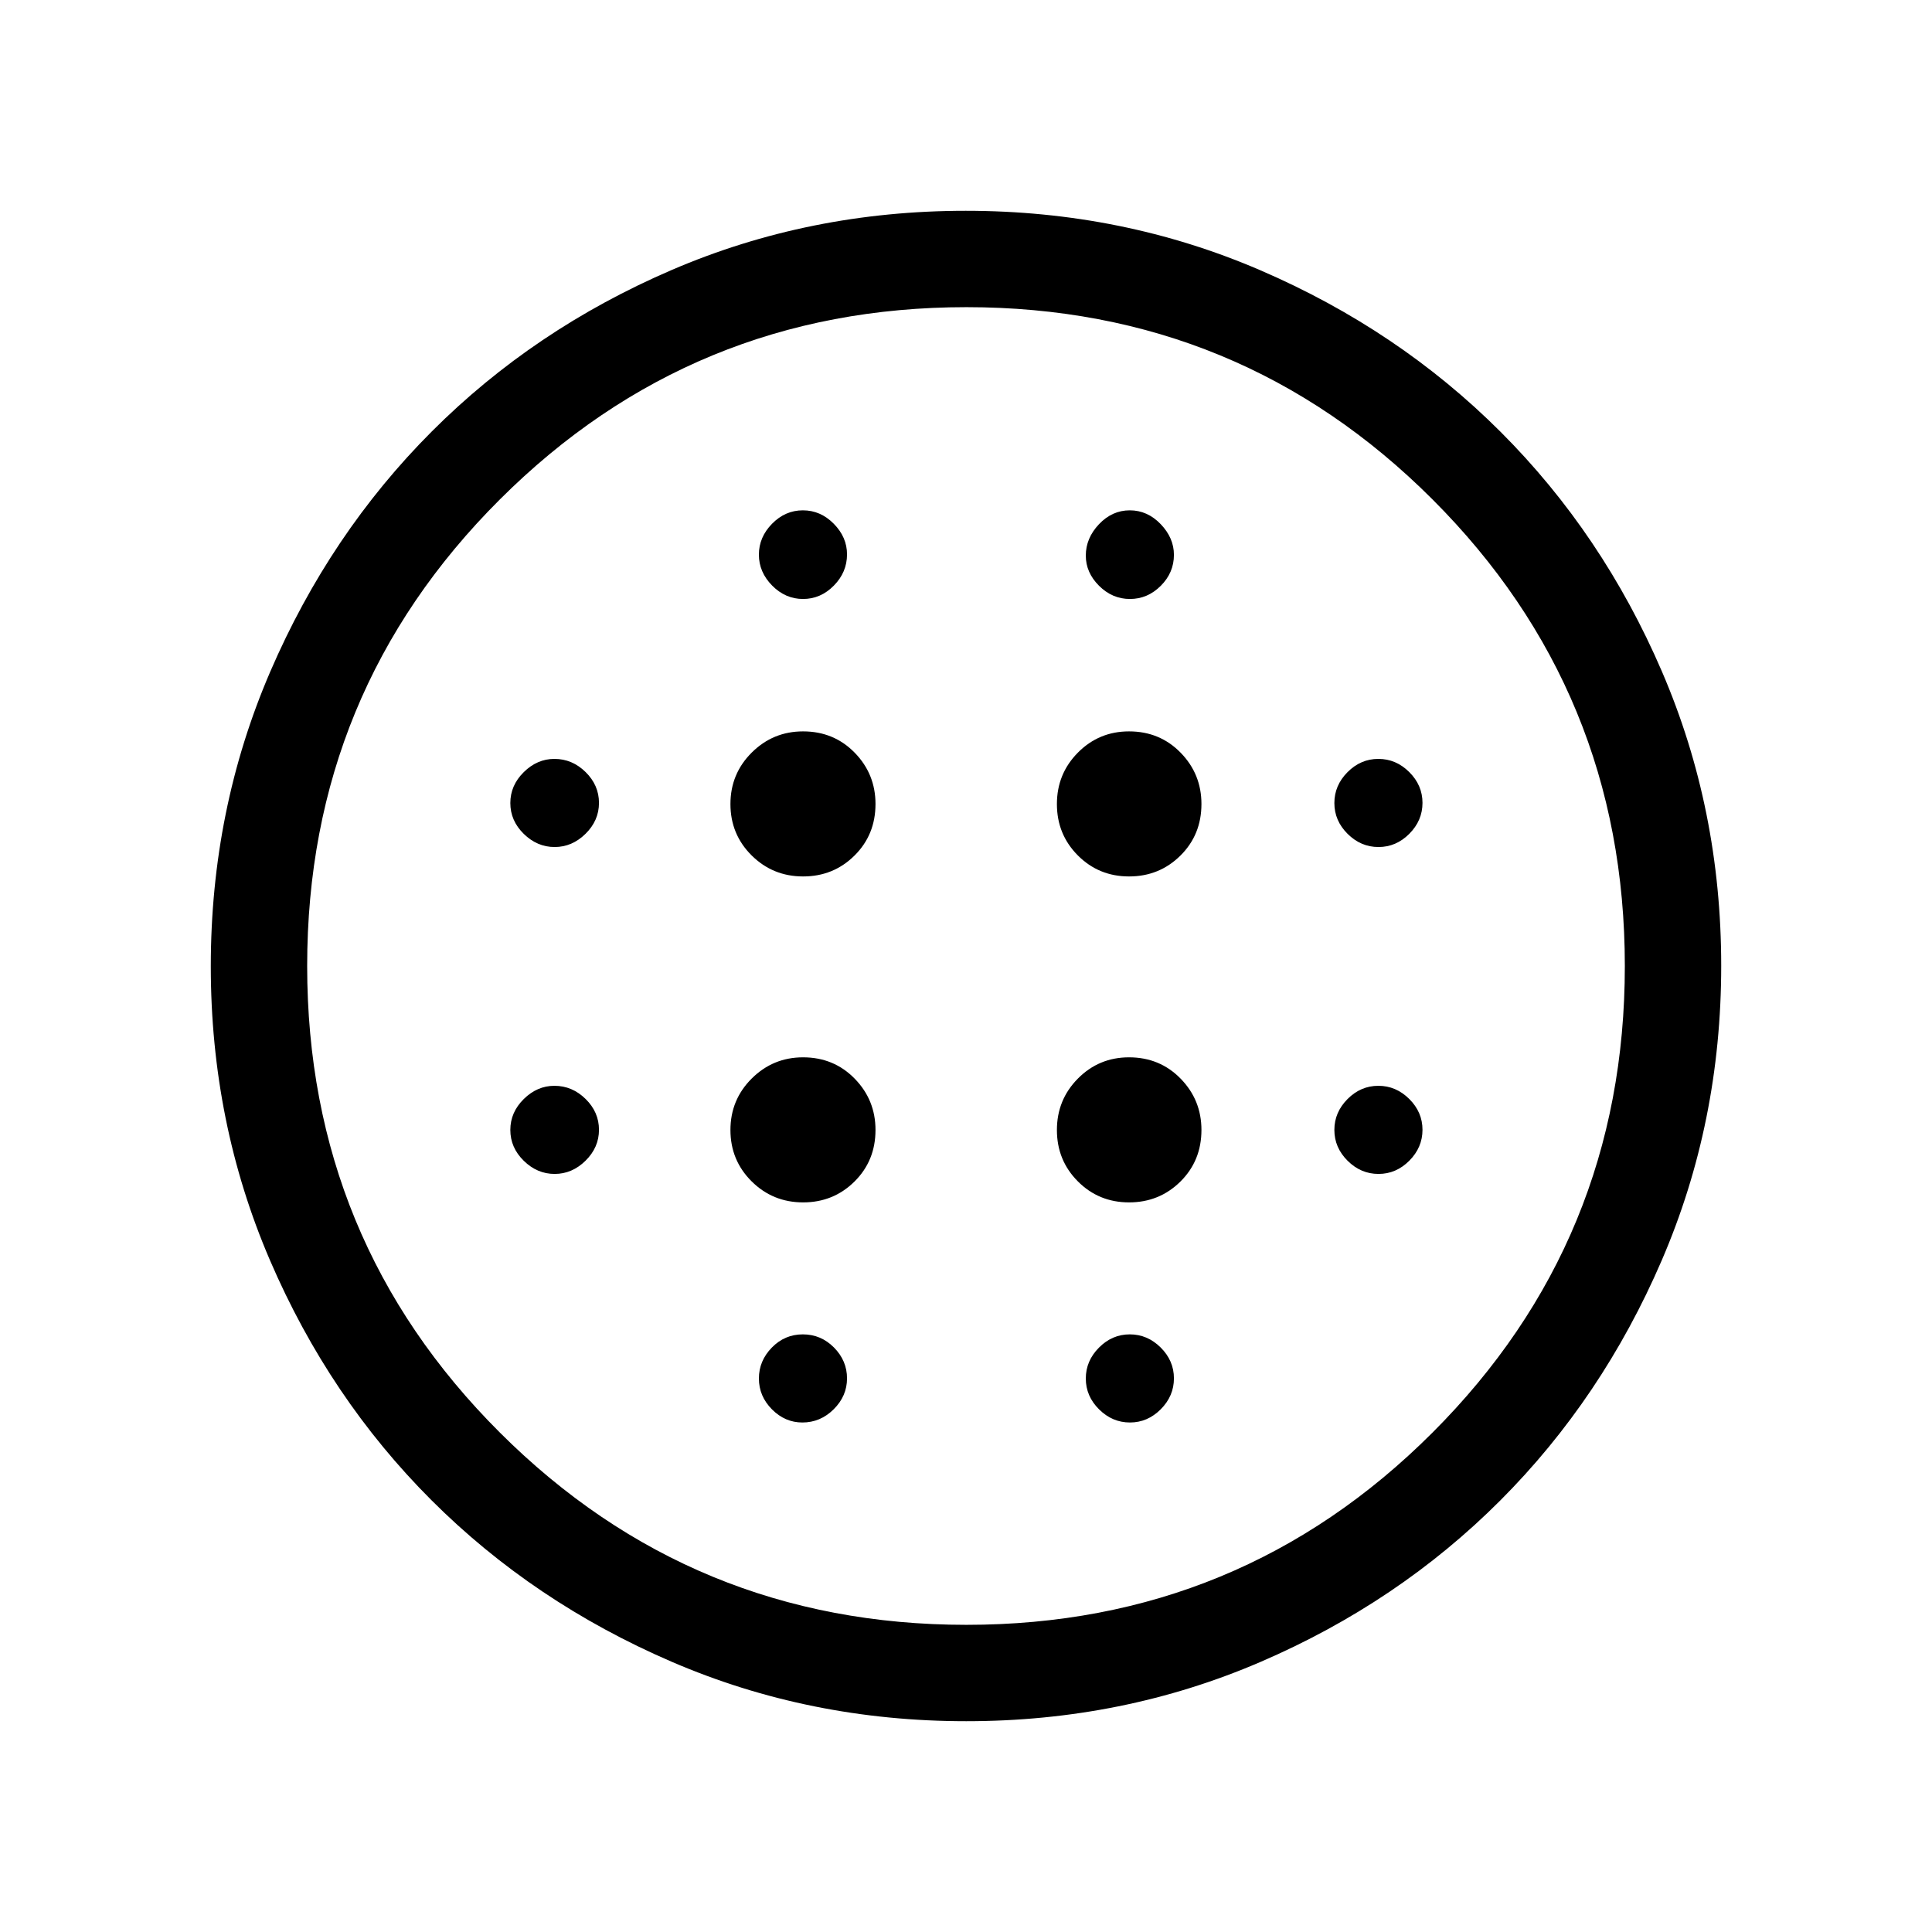 <svg xmlns="http://www.w3.org/2000/svg" height="40" viewBox="0 -960 960 960" width="40"><path d="M399.06-524.5q15.06 0 25.51-10.35 10.46-10.34 10.46-25.64 0-14.92-10.35-25.51-10.35-10.58-25.64-10.58-14.93 0-25.51 10.53-10.58 10.53-10.58 25.59 0 15.05 10.53 25.51 10.53 10.45 25.58 10.45Zm0 161.96q15.06 0 25.51-10.34 10.46-10.35 10.46-25.64 0-14.93-10.35-25.51-10.35-10.59-25.64-10.59-14.93 0-25.51 10.53-10.58 10.53-10.58 25.59t10.53 25.51q10.53 10.45 25.58 10.45ZM275.6-539.12q8.68 0 15.36-6.58 6.67-6.58 6.67-15.35t-6.65-15.32q-6.64-6.54-15.51-6.54-8.55 0-15.22 6.58t-6.67 15.35q0 8.78 6.67 15.32 6.67 6.54 15.35 6.54Zm123.1 285.95q8.95 0 15.57-6.58 6.61-6.58 6.61-15.35t-6.47-15.32q-6.47-6.54-15.49-6.54-9.01 0-15.42 6.58t-6.41 15.35q0 8.78 6.48 15.32 6.49 6.54 15.13 6.54ZM275.6-376.68q8.68 0 15.36-6.58 6.67-6.58 6.67-15.35 0-8.78-6.65-15.32-6.64-6.54-15.51-6.54-8.55 0-15.22 6.58t-6.67 15.35q0 8.77 6.67 15.32 6.67 6.54 15.35 6.54Zm123.42-285.69q8.78 0 15.32-6.65 6.54-6.64 6.54-15.51 0-8.55-6.58-15.22t-15.35-6.67q-8.77 0-15.32 6.67-6.54 6.67-6.54 15.35t6.58 15.36q6.58 6.67 15.35 6.67Zm162 137.87q15.06 0 25.51-10.35 10.46-10.34 10.46-25.64 0-14.92-10.35-25.51-10.34-10.58-25.64-10.58-14.93 0-25.38 10.53t-10.45 25.59q0 15.05 10.4 25.51 10.4 10.45 25.45 10.45Zm.44-137.87q8.77 0 15.32-6.54 6.54-6.54 6.54-15.39 0-8.4-6.58-15.26-6.58-6.86-15.35-6.86-8.78 0-15.32 6.91-6.54 6.91-6.54 15.59 0 8.42 6.58 14.99 6.58 6.56 15.35 6.56Zm123.51 285.69q8.78 0 15.32-6.58 6.54-6.58 6.54-15.35 0-8.78-6.58-15.32-6.58-6.54-15.35-6.54t-15.32 6.58q-6.54 6.58-6.54 15.35t6.58 15.32q6.58 6.54 15.35 6.54Zm0-162.44q8.78 0 15.32-6.58 6.54-6.58 6.54-15.35t-6.58-15.32q-6.58-6.54-15.35-6.54t-15.32 6.58q-6.54 6.58-6.54 15.35 0 8.78 6.58 15.32 6.58 6.54 15.35 6.54ZM480.13-104.74q-77.86 0-146.44-29.57-68.59-29.58-119.32-80.27-50.73-50.69-80.18-119.1-29.45-68.41-29.45-146.19 0-77.86 29.57-146.44 29.58-68.59 80.27-119.32 50.69-50.73 119.1-80.18 68.41-29.45 146.19-29.45 77.86 0 146.44 29.57 68.59 29.58 119.32 80.27 50.73 50.69 80.18 119.1 29.45 68.41 29.45 146.19 0 77.86-29.57 146.44-29.58 68.59-80.27 119.32-50.69 50.73-119.1 80.18-68.41 29.45-146.19 29.45Zm.06-47.89q136.08 0 231.63-95.54 95.55-95.54 95.55-231.82 0-136.28-95.54-231.83-95.54-95.55-231.61-95.55-136.08 0-231.84 95.54-95.75 95.54-95.75 231.82 0 136.28 95.74 231.83 95.75 95.55 231.82 95.55Zm81.27-100.54q8.77 0 15.32-6.58 6.54-6.58 6.54-15.35t-6.58-15.32q-6.58-6.54-15.35-6.54-8.78 0-15.32 6.58-6.54 6.58-6.54 15.35 0 8.78 6.58 15.32 6.58 6.54 15.35 6.54Zm-.44-109.37q15.06 0 25.51-10.34 10.46-10.35 10.46-25.64 0-14.93-10.35-25.51-10.34-10.59-25.64-10.59-14.93 0-25.38 10.53t-10.45 25.59q0 15.06 10.4 25.51 10.4 10.45 25.45 10.45ZM480-480Z"/></svg>
